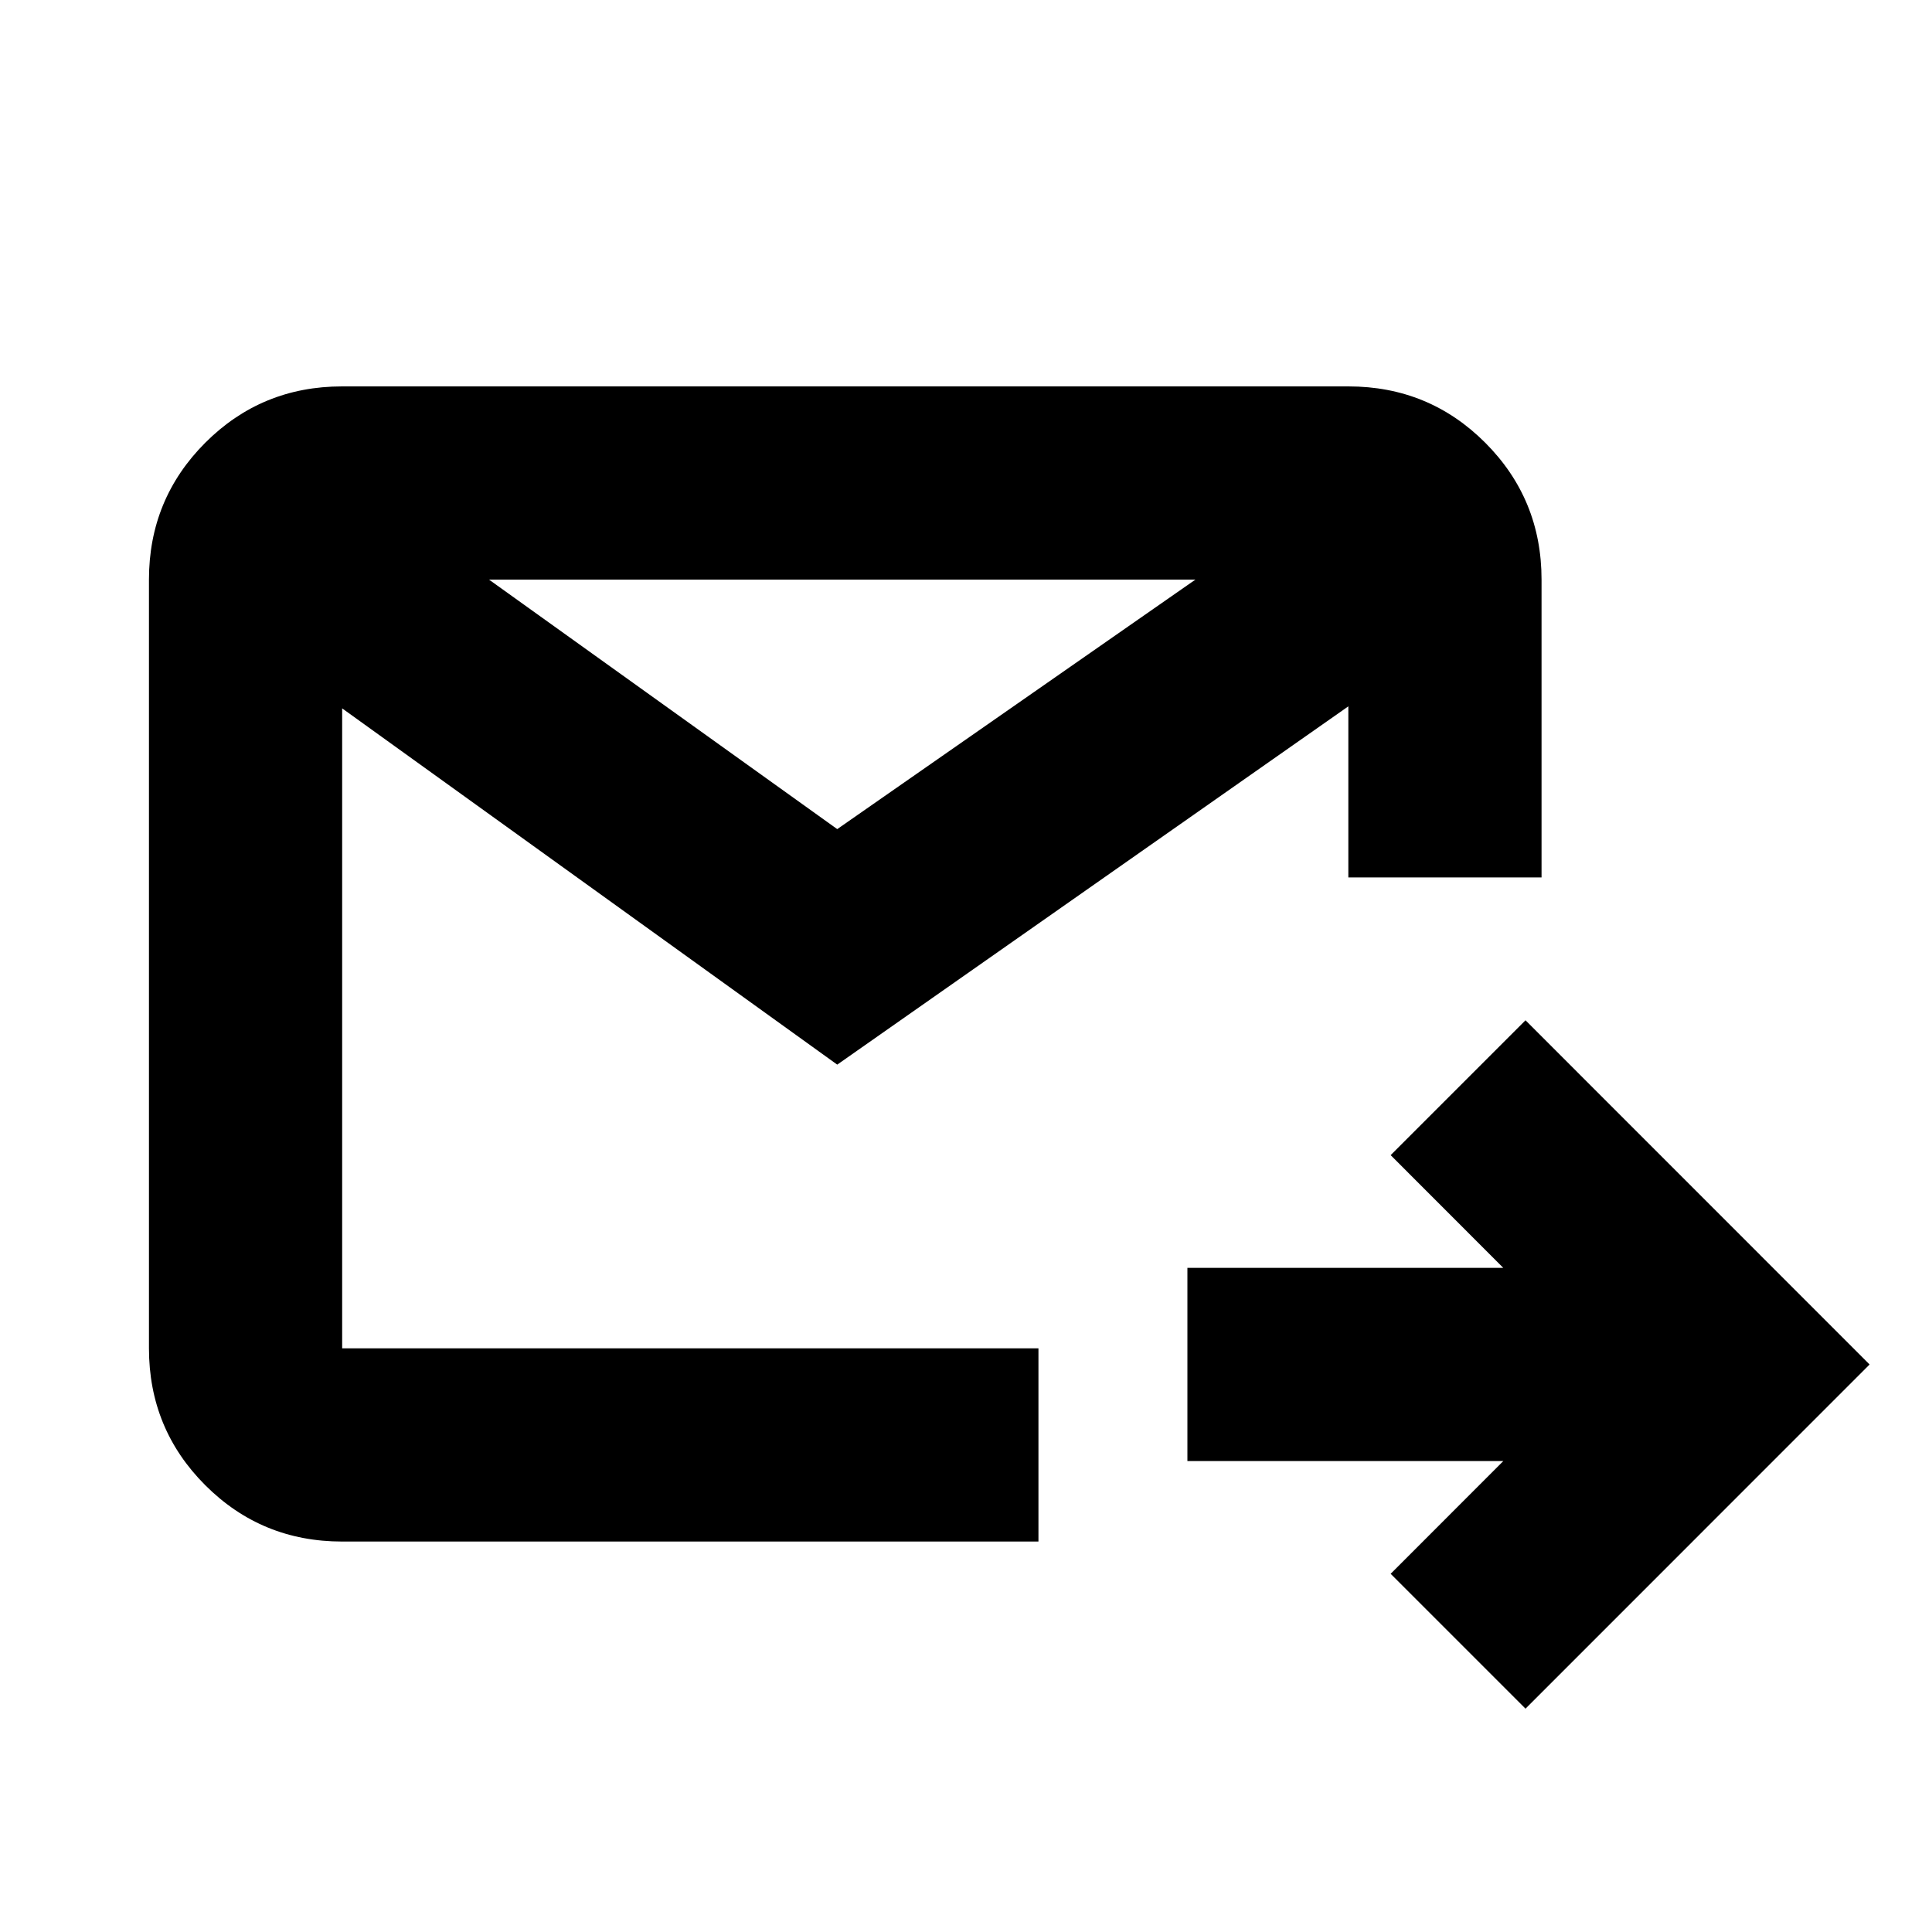 <svg xmlns="http://www.w3.org/2000/svg" height="20" width="20"><path d="m15.792 17.688-1.396-1.396 1.166-1.167h-3.27v-2h3.27l-1.166-1.167 1.396-1.396 3.562 3.563Zm-12.25-1.73q-.834 0-1.417-.583-.583-.583-.583-1.417V6q0-.833.583-1.417Q2.708 4 3.542 4h10.416q.834 0 1.417.583.583.584.583 1.417v3.083h-2V7.312l-5.291 3.709-5.125-3.688v6.625h7.208v2ZM5.062 6l3.605 2.583L12.375 6Z"/></svg>